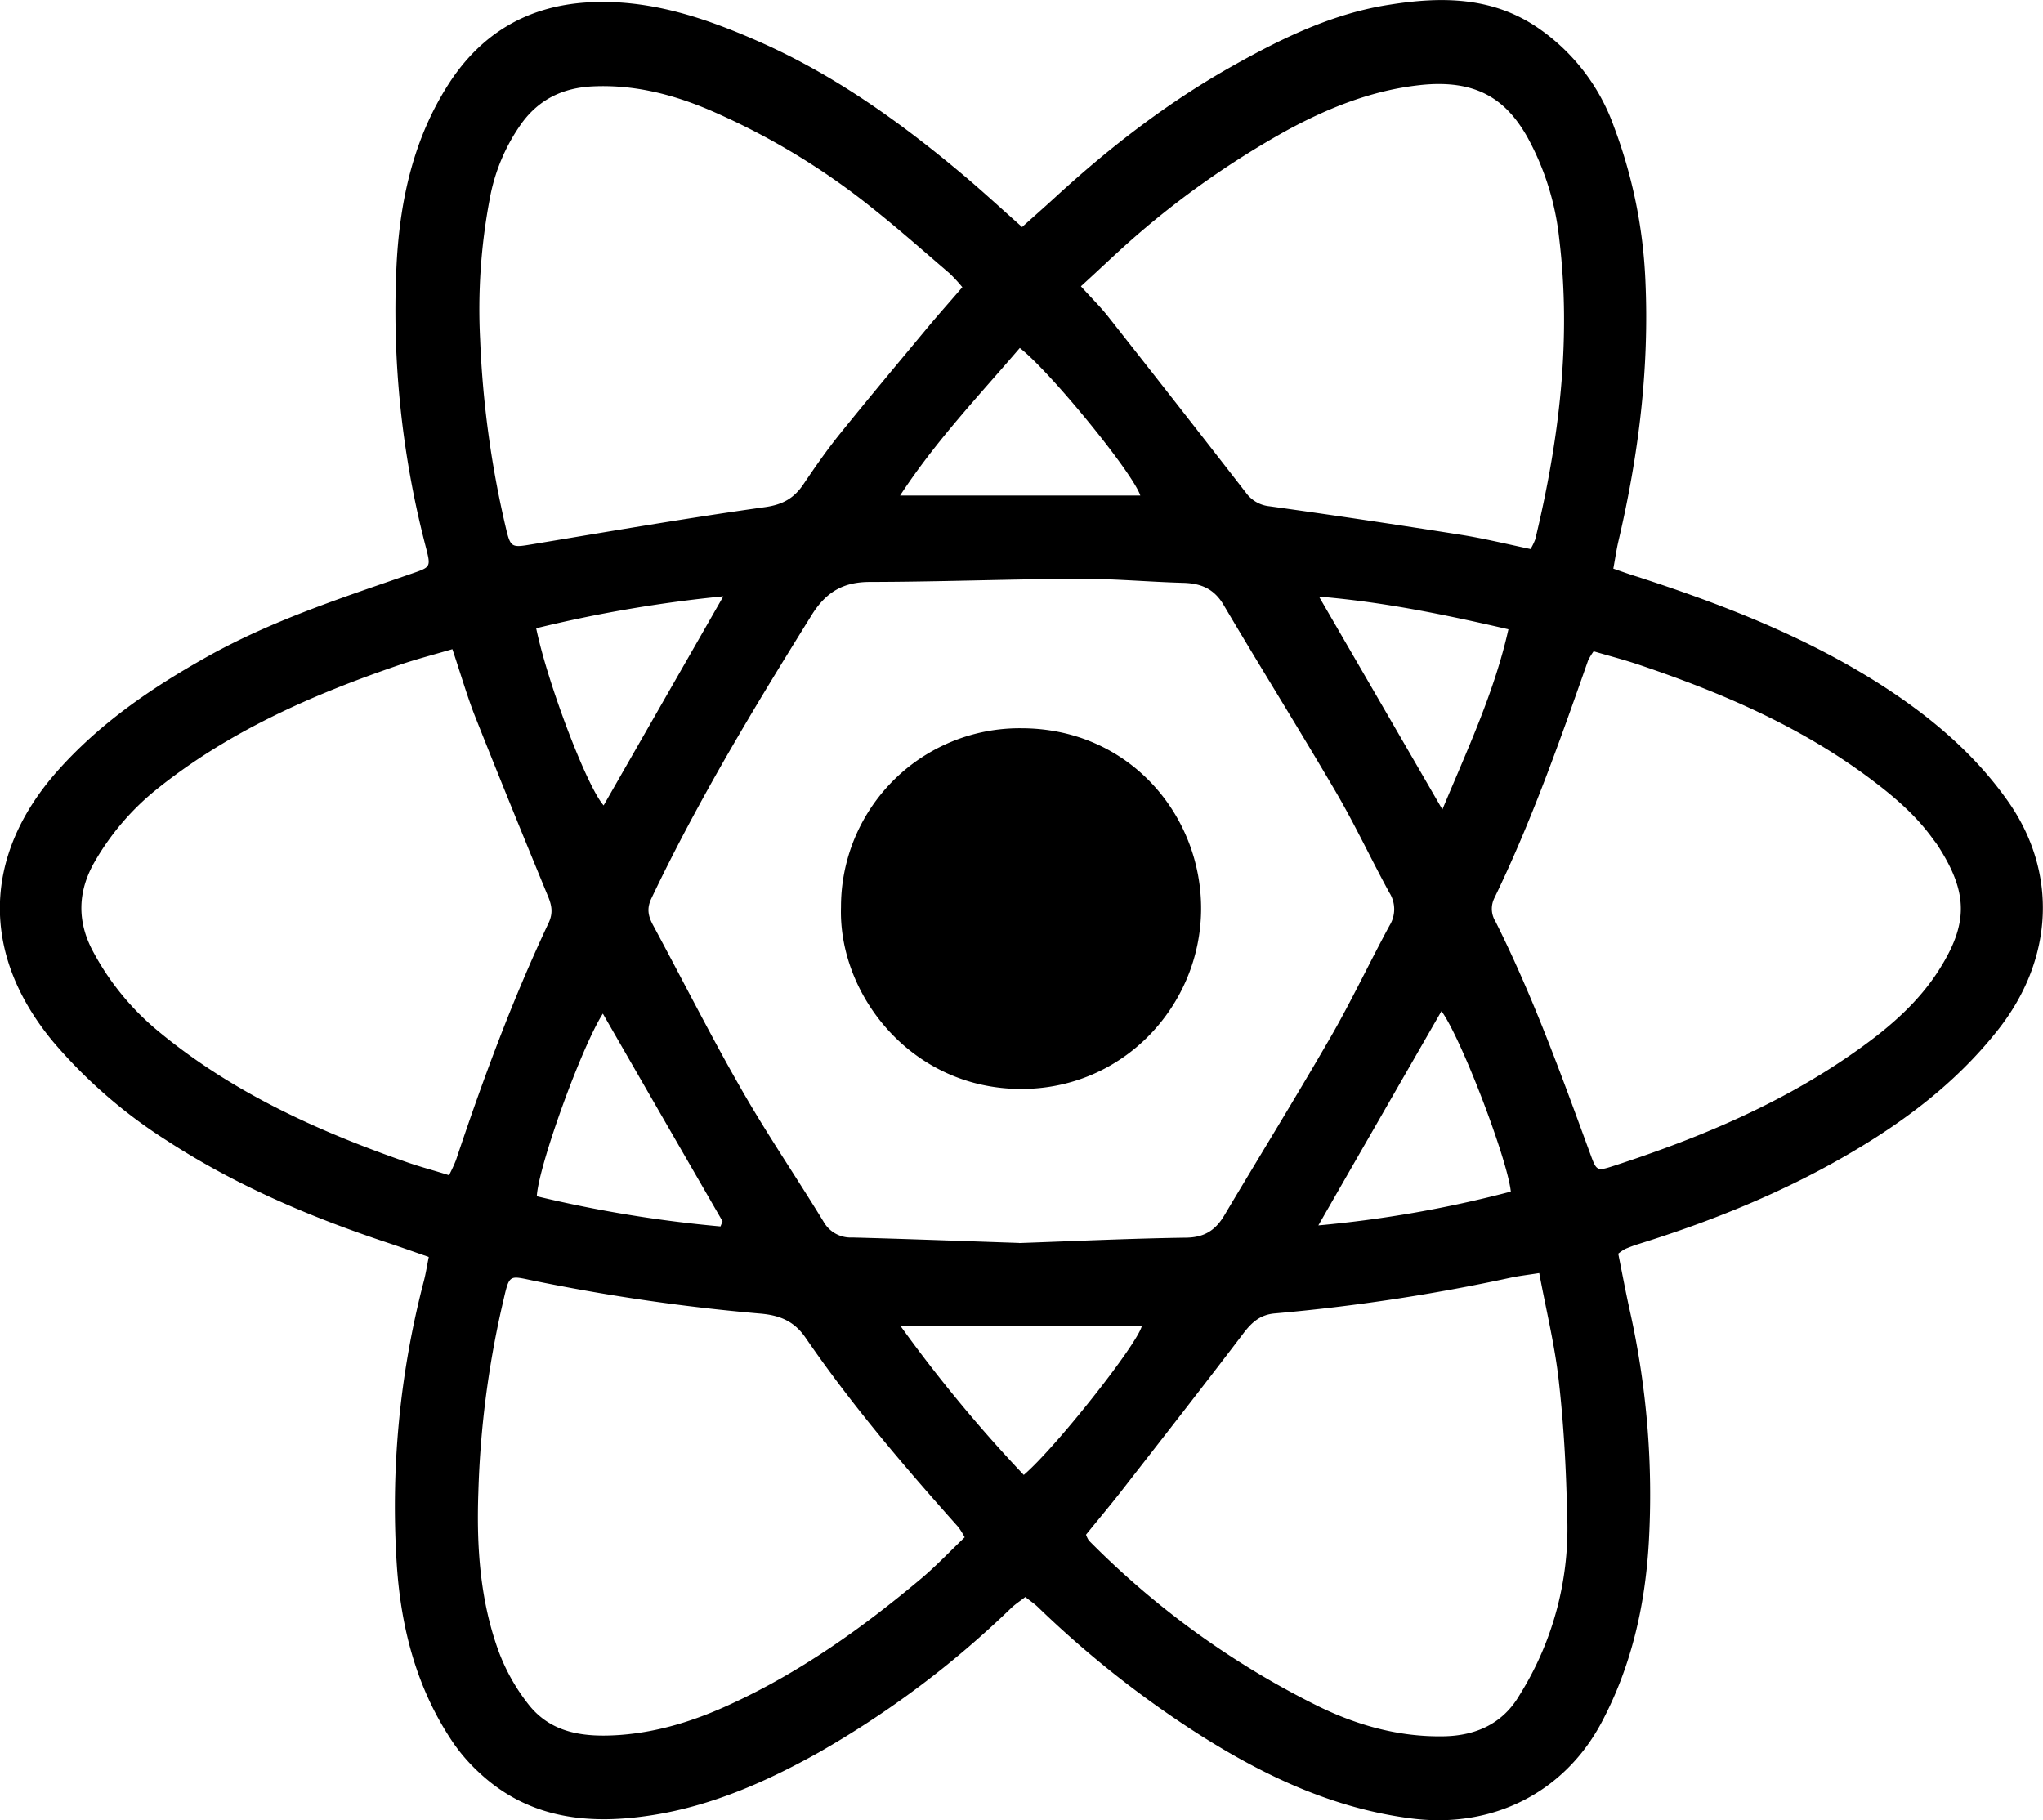 <svg xmlns="http://www.w3.org/2000/svg" viewBox="0 0 494.92 440.97"><path d="M247.6,55c2.76-2.48,5.37-4.77,7.93-7.12,13.16-12.1,27.25-23,42.83-31.77,12-6.77,24.55-12.91,38.4-15C348.93-.81,361.05-.85,372,6.36a48.76,48.76,0,0,1,19,24.37,120,120,0,0,1,7.59,37c1,21.46-1.63,42.54-6.53,63.39-.48,2.06-.77,4.16-1.23,6.62,2.24.78,4.07,1.44,5.93,2,20.31,6.6,40.16,14.27,58.3,25.76,12,7.63,22.88,16.63,31.22,28.37,12.3,17.29,11.3,38.39-2.22,55.55-10.1,12.82-22.77,22.34-36.7,30.41-15.92,9.23-32.88,16.05-50.41,21.52-1.11.34-2.2.76-3.28,1.21a12.62,12.62,0,0,0-1.65,1.13c.91,4.48,1.78,9.17,2.81,13.82a204.1,204.1,0,0,1,4.6,56.07c-.87,15.26-4.19,30-11.43,43.63-9,16.95-26.3,25.77-45.92,23.31-18.92-2.37-35.68-10.26-51.56-20.34a248.28,248.28,0,0,1-39.13-30.93c-.83-.79-1.8-1.43-3-2.4-1.19.93-2.42,1.71-3.45,2.7a233,233,0,0,1-46.66,35c-12.53,7-25.69,12.83-40,15.11-15.29,2.45-30,1.09-42.11-10.18a43.73,43.73,0,0,1-6.23-7.09c-8.89-13-12.77-27.73-13.81-43.24a216.27,216.27,0,0,1,6.54-68.81c.46-1.75.74-3.55,1.2-5.85-3.35-1.16-6.59-2.32-9.86-3.41-18.87-6.26-37.08-14-53.78-24.91a121.49,121.49,0,0,1-27.39-23.86c-17.52-21.12-17.15-45,1.09-65.56,10.21-11.5,22.61-20,35.91-27.48,15.8-8.9,32.89-14.43,49.87-20.31,4.6-1.59,4.69-1.55,3.5-6.23a226.61,226.61,0,0,1-7.11-69.27c.87-15.32,4.15-30,12.58-43.12,7.83-12.17,19-18.83,33.46-19.75,14.72-.93,28.2,3.54,41.44,9.36C201.94,18,218,29.5,233.23,42.29,237.93,46.24,242.45,50.42,247.6,55Zm-.77,246.12c13.26-.46,26.9-1.11,40.55-1.31,4.43-.06,7.1-1.84,9.22-5.41,8.59-14.45,17.43-28.75,25.82-43.31,5.06-8.79,9.38-18,14.22-26.92a7.49,7.49,0,0,0-.06-7.93c-4.39-8-8.26-16.36-12.88-24.25-8.9-15.23-18.27-30.19-27.24-45.39-2.34-4-5.52-5.29-9.82-5.41-8.32-.23-16.64-1-24.95-1-17,.09-34,.75-50.94.78-6.51,0-10.65,2.46-14.11,8-13.9,22.35-27.51,44.85-38.84,68.66-1.18,2.47-.77,4.3.4,6.48,7.11,13.18,13.85,26.57,21.29,39.57,6.28,11,13.41,21.45,20,32.23a7.53,7.53,0,0,0,7,3.86C219.79,300.12,233.1,300.63,246.83,301.09ZM109.59,157.25c-4.62,1.36-8.77,2.43-12.81,3.81-21.22,7.25-41.57,16.17-59.2,30.44a62.39,62.39,0,0,0-14.5,17c-4.35,7.36-4.5,14.86-.36,22.32A64.17,64.17,0,0,0,37.39,249C55.5,264.3,76.63,273.9,98.77,281.6c3.25,1.13,6.59,2,10,3.08a38.83,38.83,0,0,0,1.68-3.62c6.54-19.59,13.7-38.93,22.51-57.62,1-2.22.74-4-.14-6.16-6.08-14.77-12.12-29.56-18-44.41C113,168.09,111.56,163.13,109.59,157.25ZM233.7,372.39a19.29,19.29,0,0,0-1.55-2.48c-13.09-14.66-25.86-29.61-37-45.86-2.9-4.24-6.62-5.51-11.25-5.87a479,479,0,0,1-53.3-7.68c-7.78-1.49-7-2.52-9,6a232.33,232.33,0,0,0-5.72,45c-.46,13,.38,26.05,4.88,38.42a47.6,47.6,0,0,0,7.26,12.95c5.62,7.17,13.8,8,22.24,7.4,9.42-.71,18.25-3.52,26.79-7.48C194,405,209,394.28,223.21,382.35,226.86,379.27,230.16,375.77,233.7,372.39Zm139.18-64c-3,.47-4.94.69-6.86,1.1a461.58,461.58,0,0,1-57.17,8.67c-3.54.3-5.58,2.13-7.62,4.81-9.66,12.71-19.5,25.3-29.32,37.9-2.92,3.75-6,7.4-8.82,10.89a6.78,6.78,0,0,0,.67,1.39,206.89,206.89,0,0,0,55.59,40.17c9.51,4.65,19.58,7.46,30.32,7.28,7.91-.13,14.42-3.08,18.45-10a76.09,76.09,0,0,0,11.5-44.21c-.21-10.64-.8-21.3-2-31.87C376.68,326,374.6,317.58,372.88,308.37ZM370.78,133a15.13,15.13,0,0,0,1.15-2.37c5.76-24,8.78-48.14,5.8-72.76A65.41,65.41,0,0,0,370,33.2c-5.14-9.09-12.28-14.05-25.91-12.6-11.63,1.25-22.22,5.48-32.38,11a214.8,214.8,0,0,0-36,25.1c-4.65,4-9,8.24-13.86,12.65,2.53,2.81,4.77,5,6.7,7.46Q285.26,98,301.8,119.31a8,8,0,0,0,5.75,3.33q23.2,3.24,46.35,6.91C359.46,130.43,364.94,131.77,370.78,133ZM233.13,69.57a40.48,40.48,0,0,0-3.06-3.32c-6.19-5.3-12.3-10.72-18.68-15.79a171,171,0,0,0-39.65-23.87c-9-3.81-18.3-6.14-28.16-5.67-7.05.34-12.83,3-17.12,8.81a45.48,45.48,0,0,0-7.87,18.71,143,143,0,0,0-2.28,33.76,241.09,241.09,0,0,0,6.06,44.93c1.34,5.71,1.33,5.58,6.89,4.66,18.68-3.1,37.35-6.32,56.1-8.95,4.29-.61,7-2.17,9.27-5.53,2.79-4.14,5.65-8.25,8.77-12.13C210.5,96.37,217.77,87.7,225,79,227.55,75.94,230.2,73,233.13,69.57Zm152.93,88.2a15,15,0,0,0-1.34,2.22C377.88,179.48,371,199,362,217.57a5.82,5.82,0,0,0,.28,5.65c9.13,18.2,16,37.32,23,56.39,1.49,4.06,1.54,4.15,5.77,2.77,21.48-7,42.13-15.7,60.48-29.13,6.88-5,13.29-10.71,17.95-17.92,7.51-11.62,7.29-19.16-.09-30.56-.36-.56-.79-1.07-1.18-1.61-4.25-5.89-9.72-10.49-15.49-14.78-16.91-12.59-36-20.72-55.81-27.4C393.29,159.77,389.63,158.82,386.06,157.77ZM349.2,244.93c-9.91,17.23-19.55,34-29.83,51.91A283.42,283.42,0,0,0,366,288.65C365.14,280.63,353.91,251.35,349.2,244.93ZM174.54,297.09l.5-1.25c-9.63-16.67-19.25-33.35-29-50.3-5.18,8.11-15.58,36.84-16,44.24A308.72,308.72,0,0,0,174.54,297.09Zm72.51-212.8c-9.89,11.56-20.26,22.4-29,35.74h58.19C274.45,114.57,254.41,90,247.05,84.29Zm-28.84,237a348.87,348.87,0,0,0,29.8,36c7.71-6.6,27.22-31.29,28.58-36ZM349.42,196.09c6.21-14.88,12.63-28.56,16-43.65-15.41-3.55-30.1-6.6-45.89-7.92C329.67,162,339.27,178.55,349.42,196.09Zm-219.53-43.9c2.76,13.36,12.31,38.42,16.34,42.91l29-50.65A324.23,324.23,0,0,0,129.89,152.19Z"/><path d="M203.73,219.74a43.26,43.26,0,0,1,43.67-43.33c26.08,0,43.69,21,43.57,43.88-.13,23.21-18.74,43.53-43.61,43.5C220.72,263.77,203.06,240.91,203.73,219.74Z"/></svg>